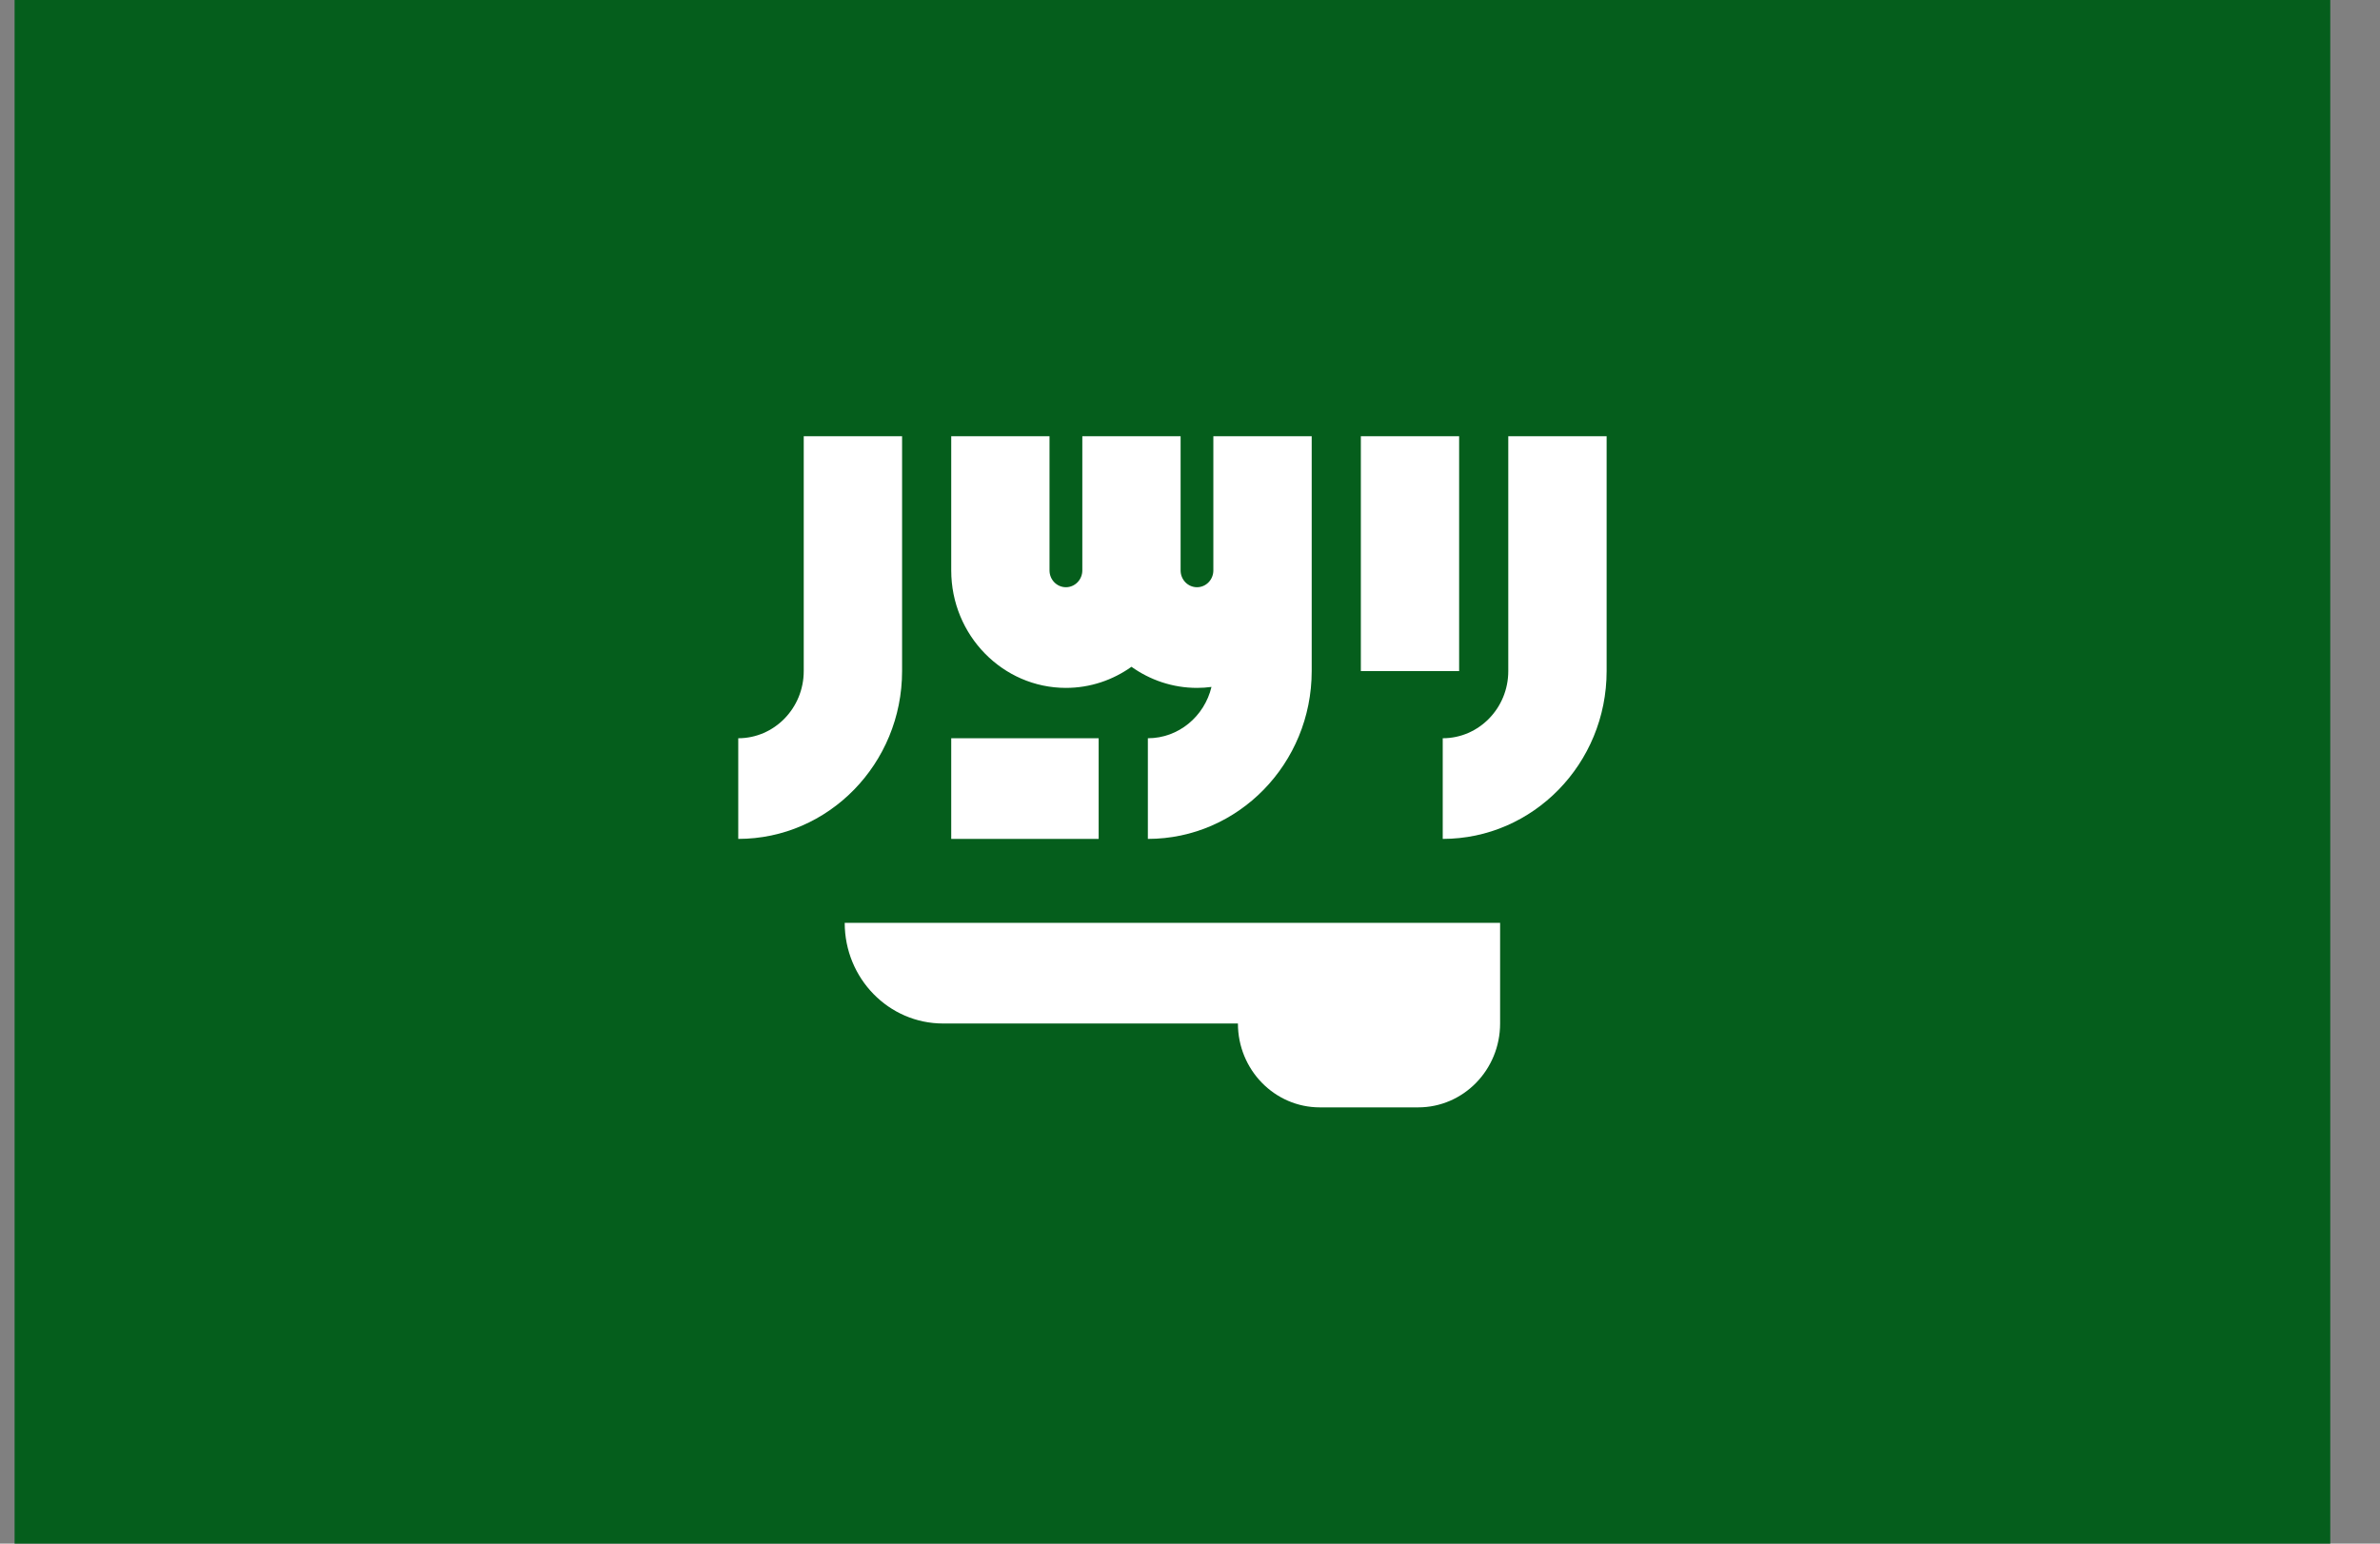 <svg width="37" height="24" viewBox="0 0 37 24" fill="none" xmlns="http://www.w3.org/2000/svg">
<rect x="0" y="0" width="37" height="24" fill="#808080" stroke="none"/>
<g clip-path="url(#clip0_15_1302)">
<path d="M0.227 0H36.227V24H0.227V0Z" fill="#055E1C"/>
<path d="M13.132 14.348C13.132 15.212 13.816 15.913 14.661 15.913H19.245C19.245 16.633 19.816 17.217 20.519 17.217H22.047C22.751 17.217 23.321 16.633 23.321 15.913V14.348H13.132ZM23.448 6.782V10.434C23.448 11.01 22.991 11.478 22.429 11.478V13.043C23.834 13.043 24.977 11.873 24.977 10.434V6.782H23.448ZM12.495 10.434C12.495 11.01 12.038 11.478 11.477 11.478V13.043C12.881 13.043 14.024 11.873 14.024 10.434V6.782H12.495V10.434H12.495Z" fill="white"/>
<path d="M21.156 6.782H22.684V10.434H21.156V6.782ZM18.863 8.869C18.863 9.013 18.749 9.13 18.609 9.13C18.468 9.13 18.354 9.013 18.354 8.869V6.782H16.826V8.869C16.826 9.013 16.711 9.13 16.571 9.13C16.43 9.13 16.316 9.013 16.316 8.869V6.782H14.788V8.869C14.788 9.876 15.588 10.695 16.571 10.695C16.95 10.695 17.301 10.573 17.59 10.367C17.879 10.573 18.23 10.695 18.609 10.695C18.685 10.695 18.76 10.69 18.834 10.68C18.725 11.137 18.323 11.478 17.845 11.478V13.043C19.249 13.043 20.392 11.873 20.392 10.434V6.782H18.863L18.863 8.869Z" fill="white"/>
<path d="M14.788 11.478H17.08V13.043H14.788V11.478Z" fill="white"/>
</g>
<defs>
<clipPath id="clip0_15_1302">
<rect width="36" height="24" fill="white" transform="translate(0.227)"/>
</clipPath>
</defs>
</svg>
